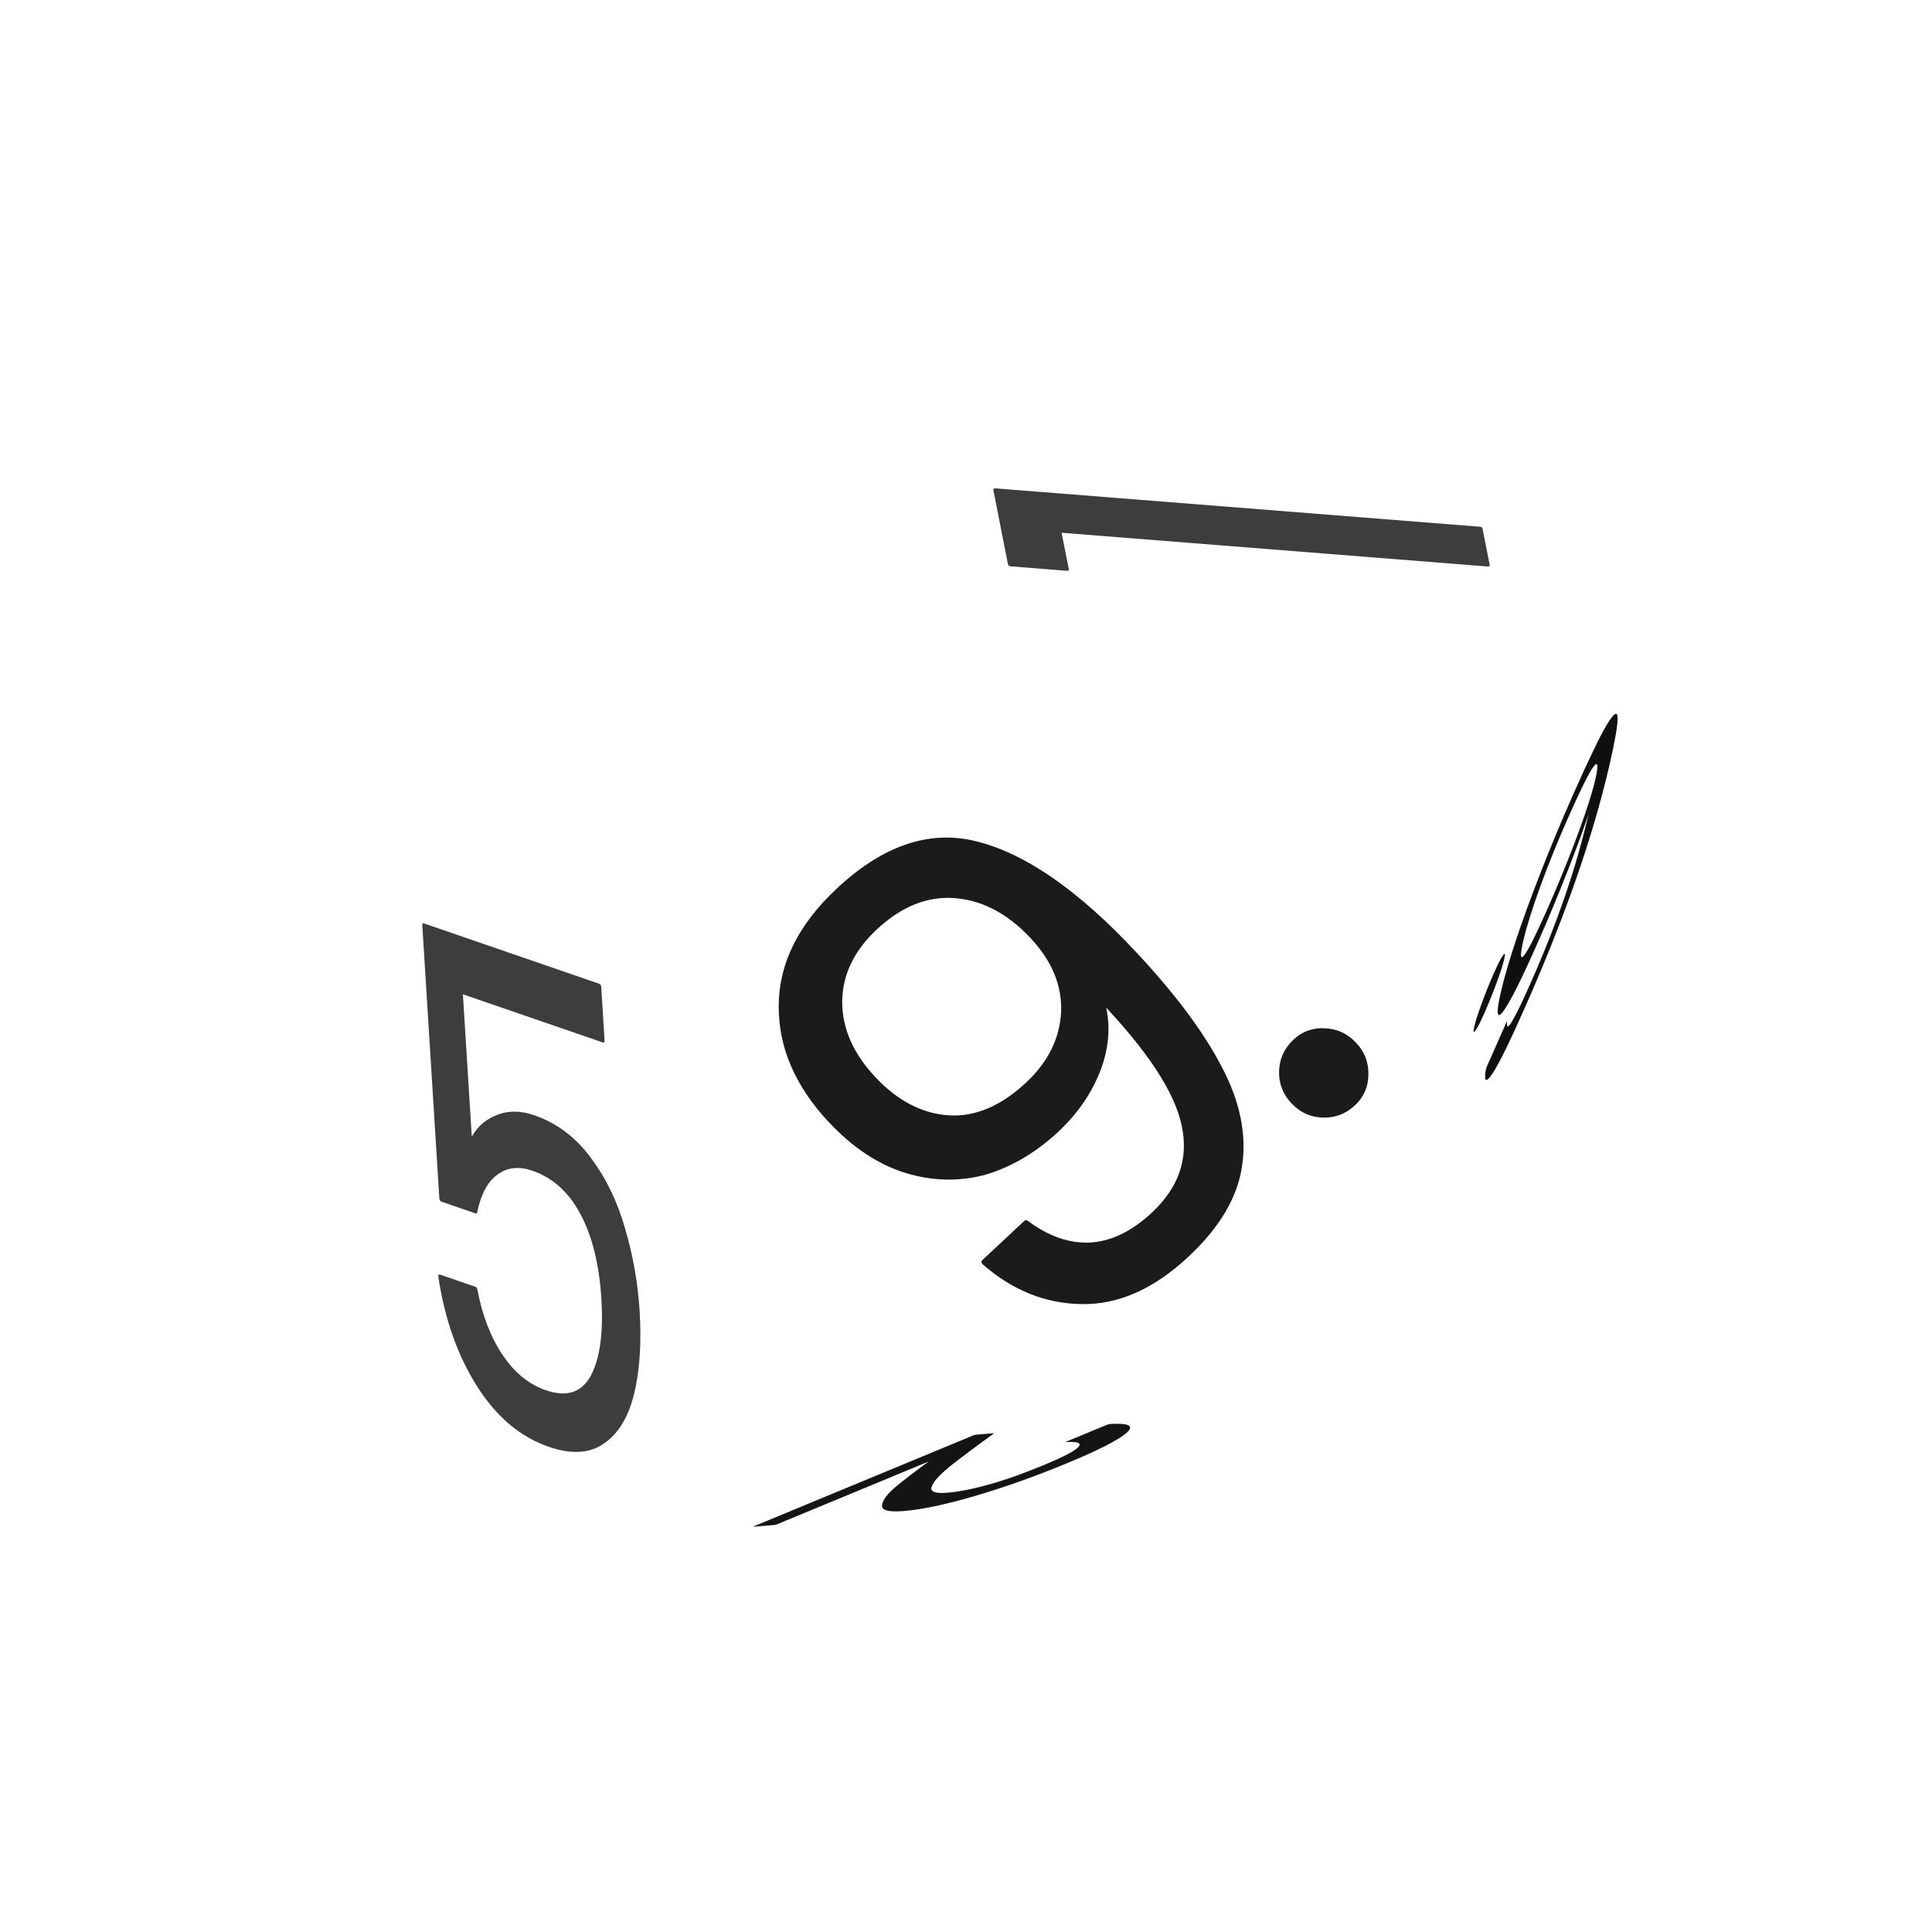 <svg xmlns="http://www.w3.org/2000/svg" viewBox="0 0 25.4 25.4" height="96" width="96"><g font-weight="400" font-family="Poppins" word-spacing="0" text-anchor="middle" stroke-linecap="round" stroke-linejoin="round"><g style="line-height:1.5;-inkscape-font-specification:Poppins;text-align:center"><path style="-inkscape-font-specification:Poppins;text-align:center" d="M13.49 16.077q.415.312.84.294.433-.024.84-.405.543-.51.4-1.174-.138-.671-1.096-1.668.139.424-.023.895-.167.464-.56.833-.439.41-.951.56-.513.135-1.035-.028-.521-.163-.982-.654-.656-.7-.65-1.507.002-.812.748-1.512.917-.86 1.842-.607.932.246 2.037 1.425.773.825 1.126 1.503.359.672.27 1.285-.084.607-.693 1.177-.668.627-1.379.616-.71-.01-1.285-.518zm.027-1.822q.438-.41.468-.943.024-.54-.412-1.004-.46-.491-1.017-.535-.558-.043-1.055.423-.459.43-.464.976.002.54.444 1.011.448.478.986.515.539.036 1.05-.443zm4.273.251q-.17.16-.399.152-.228-.007-.387-.177-.16-.17-.153-.399.008-.228.178-.388.164-.153.385-.14.229.008.388.178.16.17.153.398-.001.223-.165.376z" stroke-width=".07" aria-label="9." font-size="10.559" letter-spacing="-.926" fill="#1b1b1b" stroke="#1b1b1b"/></g><path style="line-height:1.5;-inkscape-font-specification:Poppins;font-variant-ligatures:normal;font-variant-position:normal;font-variant-caps:normal;font-variant-numeric:normal;font-variant-alternates:normal;font-feature-settings:normal;text-indent:0;text-align:center;text-decoration-line:none;text-decoration-style:solid;text-decoration-color:#000;text-transform:none;text-orientation:mixed;white-space:normal;shape-padding:0" d="M-233.113 275.12v-.658h1.489v5.727h-.729v-5.07z" transform="matrix(-.13 -.661 1.111 .088 -321.945 -170.815)" aria-label="1" font-size="7.921" letter-spacing="-.464" fill="#3d3d3d" stroke="#3d3d3d" stroke-width=".062"/><path style="line-height:1.5;-inkscape-font-specification:Poppins;font-variant-ligatures:normal;font-variant-position:normal;font-variant-caps:normal;font-variant-numeric:normal;font-variant-alternates:normal;font-feature-settings:normal;text-indent:0;text-align:center;text-decoration-line:none;text-decoration-style:solid;text-decoration-color:#000;text-transform:none;text-orientation:mixed;white-space:normal;shape-padding:0" d="M487.053 65.52h-2.791v1.813q.183-.254.54-.413.359-.167.772-.167.66 0 1.074.278.413.27.588.708.183.43.183.915 0 .572-.214 1.026-.215.453-.66.715-.438.263-1.09.263-.835 0-1.352-.43-.517-.43-.628-1.145h.708q.103.453.437.708.334.254.843.254.628 0 .946-.373.318-.382.318-1.002t-.318-.955q-.318-.342-.938-.342-.422 0-.74.207-.31.199-.453.549h-.684v-3.245h3.46z" letter-spacing="-.794" transform="matrix(.668 .23 .069 1.106 -321.945 -170.815)" aria-label="5" font-size="7.953" fill="#3d3d3d" stroke="#3d3d3d" stroke-width=".062"/><g style="line-height:1.5;-inkscape-font-specification:Poppins;text-align:center"><path style="-inkscape-font-specification:Poppins;text-align:center" d="M-730.575-1450.104q-.061-.308-.38-.308-.246 0-.368.191-.122.188-.12.623.064-.144.211-.224.15-.083.333-.083.285 0 .454.177.172.178.172.49 0 .19-.075.339-.072.15-.222.238-.147.09-.357.09-.286 0-.446-.128-.161-.128-.225-.352-.063-.225-.063-.554 0-1.017.709-1.017.271 0 .427.147.155.146.182.37zm-.377.412q-.12 0-.225.05-.105.047-.171.147-.064.097-.064.238 0 .211.122.344.122.13.349.13.194 0 .308-.119.116-.122.116-.327 0-.216-.11-.338-.112-.125-.325-.125zm.979 1.131q-.072 0-.122-.05t-.05-.122q0-.072.05-.122t.122-.05q.07 0 .116.05.05.05.05.122t-.05.122q-.047.05-.116.05z" transform="matrix(-1.095 2.475 .316 -1.374 -321.945 -170.815)" aria-label="6." font-size="2.771" letter-spacing="-.162" fill="#0f0f0f" stroke="#0f0f0f" stroke-width=".022"/></g><g style="line-height:1.5;-inkscape-font-specification:Poppins;text-align:center"><path style="-inkscape-font-specification:Poppins;text-align:center" d="M345.116-866.15q.398-.32.624-.523.226-.207.38-.43.157-.226.157-.443 0-.204-.1-.32-.098-.12-.318-.12-.213 0-.332.136-.116.131-.126.354h-.276q.013-.351.213-.543.201-.191.518-.191.324 0 .512.179.191.179.191.493 0 .26-.157.508-.153.245-.351.433-.198.185-.505.433h1.08v.239h-1.51z" transform="matrix(-1.903 .788 -1.145 .095 -321.945 -170.815)" aria-label="2" font-size="3.139" letter-spacing="-.331" fill="#141414" stroke="#141414" stroke-width=".025"/></g></g></svg>